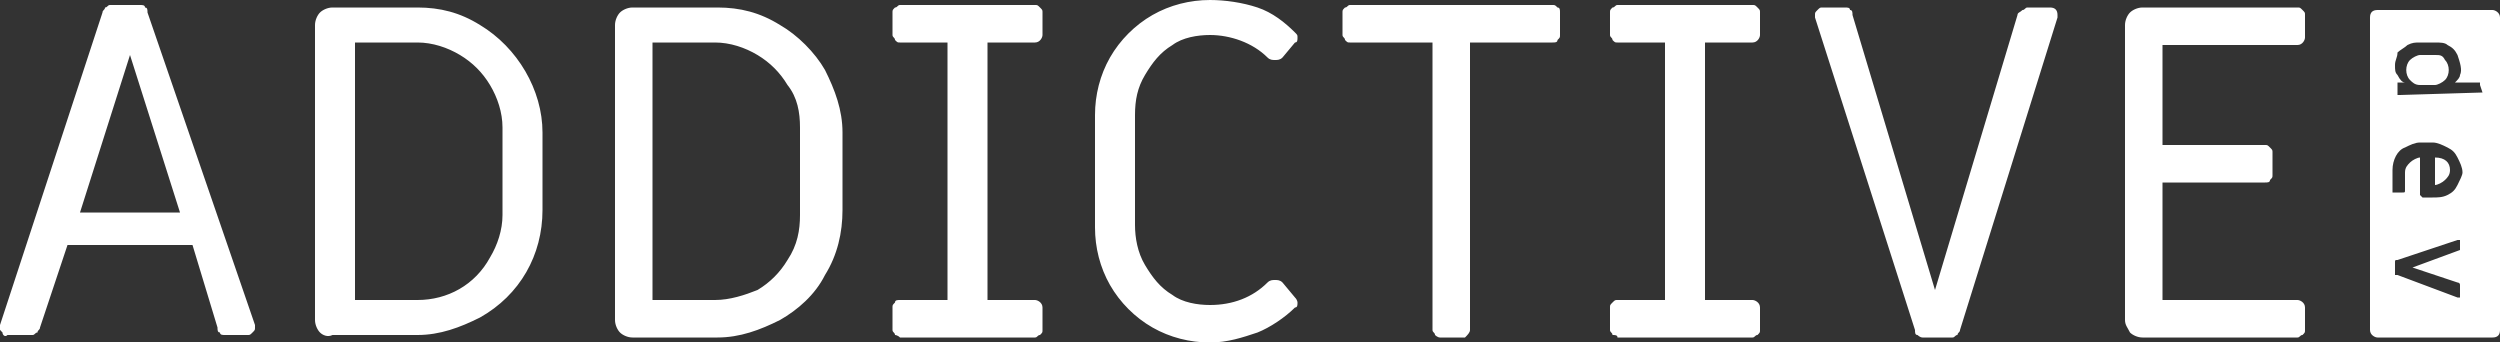<?xml version="1.0" encoding="utf-8"?>
<!-- Generator: Adobe Illustrator 23.0.3, SVG Export Plug-In . SVG Version: 6.00 Build 0)  -->
<svg version="1.1" id="Layer_1" xmlns="http://www.w3.org/2000/svg" xmlns:xlink="http://www.w3.org/1999/xlink" x="0px" y="0px"
	 viewBox="0 0 100 13.7" style="enable-background:new 0 0 100 13.7;" xml:space="preserve">
<rect x="0" y="0" width="100" height="13.7" fill="#333333" stroke="none"/>
<style type="text/css">
	.st0{fill:#FFFFFF;}
</style>
<title>logo-addictive</title>
<g>
	<g id="Layer_1-2">
		<path class="st0" d="M0.1,13.3C0,13.2-0.1,13.1,0,13L4.1,0.5c0-0.1,0.1-0.1,0.1-0.2c0.1,0,0.1-0.1,0.2-0.1h1.2
			c0.1,0,0.2,0,0.2,0.1c0.1,0,0.1,0.1,0.1,0.2L10.2,13c0,0,0,0.1,0,0.1c0,0.1,0,0.1-0.1,0.2c-0.1,0.1-0.1,0.1-0.2,0.1H9
			c-0.1,0-0.2,0-0.2-0.1c-0.1,0-0.1-0.1-0.1-0.2l-1-3.3H2.7l-1.1,3.3c0,0.1-0.1,0.1-0.1,0.2c-0.1,0-0.1,0.1-0.2,0.1H0.3
			C0.2,13.5,0.1,13.4,0.1,13.3z M7.2,8.5l-2-6.3l-2,6.3H7.2z M12.8,13.3c-0.1-0.1-0.2-0.3-0.2-0.5V1c0-0.2,0.1-0.4,0.2-0.5
			c0.1-0.1,0.3-0.2,0.5-0.2h3.4c0.9,0,1.7,0.2,2.5,0.7c1.5,0.9,2.5,2.6,2.5,4.3v3.1c0,1.8-0.9,3.4-2.5,4.3c-0.8,0.4-1.6,0.7-2.5,0.7
			h-3.4C13.1,13.5,12.9,13.4,12.8,13.3z M16.7,12c1.2,0,2.3-0.6,2.9-1.7c0.3-0.5,0.5-1.1,0.5-1.7V5.1c0-0.6-0.2-1.2-0.5-1.7
			c-0.3-0.5-0.7-0.9-1.2-1.2c-0.5-0.3-1.1-0.5-1.7-0.5h-2.5V12H16.7z M24.8,13.3c-0.1-0.1-0.2-0.3-0.2-0.5V1c0-0.2,0.1-0.4,0.2-0.5
			c0.1-0.1,0.3-0.2,0.5-0.2h3.4c0.9,0,1.7,0.2,2.5,0.7c0.7,0.4,1.4,1.1,1.8,1.8c0.4,0.8,0.7,1.6,0.7,2.5v3.1c0,0.9-0.2,1.8-0.7,2.6
			c-0.4,0.8-1.1,1.4-1.8,1.8c-0.8,0.4-1.6,0.7-2.5,0.7h-3.4C25.1,13.5,24.9,13.4,24.8,13.3L24.8,13.3z M28.6,12
			c0.6,0,1.2-0.2,1.7-0.4c0.5-0.3,0.9-0.7,1.2-1.2C31.9,9.8,32,9.2,32,8.6V5.1c0-0.6-0.1-1.2-0.5-1.7c-0.3-0.5-0.7-0.9-1.2-1.2
			c-0.5-0.3-1.1-0.5-1.7-0.5h-2.5V12H28.6z M35.8,13.4c0-0.1-0.1-0.1-0.1-0.2v-0.9c0-0.1,0-0.1,0.1-0.2c0-0.1,0.1-0.1,0.2-0.1h1.9
			V1.7h-1.9c-0.1,0-0.1,0-0.2-0.1c0-0.1-0.1-0.1-0.1-0.2V0.5c0-0.1,0-0.1,0.1-0.2c0.1,0,0.1-0.1,0.2-0.1h5.4c0.1,0,0.1,0,0.2,0.1
			c0.1,0.1,0.1,0.1,0.1,0.2v0.9c0,0.1-0.1,0.3-0.3,0.3l0,0h-1.9V12h1.9c0.1,0,0.3,0.1,0.3,0.3v0v0.9c0,0.1,0,0.1-0.1,0.2
			c-0.1,0-0.1,0.1-0.2,0.1h-5.4C35.9,13.4,35.8,13.4,35.8,13.4L35.8,13.4z M46.1,13.1c-0.7-0.4-1.3-1-1.7-1.7
			c-0.4-0.7-0.6-1.5-0.6-2.3V4.6c0-0.8,0.2-1.6,0.6-2.3c0.4-0.7,1-1.3,1.7-1.7C46.8,0.2,47.6,0,48.4,0c0.6,0,1.3,0.1,1.9,0.3
			c0.6,0.2,1.1,0.6,1.5,1c0.1,0.1,0.1,0.1,0.1,0.2c0,0.1,0,0.2-0.1,0.2l-0.5,0.6c-0.1,0.1-0.2,0.1-0.3,0.1c-0.1,0-0.2,0-0.3-0.1
			c-0.6-0.6-1.5-0.9-2.3-0.9c-0.5,0-1.1,0.1-1.5,0.4c-0.5,0.3-0.8,0.7-1.1,1.2c-0.3,0.5-0.4,1-0.4,1.6v4.4c0,0.5,0.1,1.1,0.4,1.6
			c0.3,0.5,0.6,0.9,1.1,1.2c0.4,0.3,1,0.4,1.5,0.4c0.9,0,1.7-0.3,2.3-0.9c0.1-0.1,0.2-0.1,0.3-0.1c0.1,0,0.2,0,0.3,0.1l0.5,0.6
			c0.1,0.1,0.1,0.2,0.1,0.2c0,0.1,0,0.2-0.1,0.2c-0.4,0.4-1,0.8-1.5,1c-0.6,0.2-1.2,0.4-1.9,0.4C47.6,13.7,46.8,13.5,46.1,13.1
			L46.1,13.1z M57.4,13.4c0-0.1-0.1-0.1-0.1-0.2V1.7H54c-0.1,0-0.1,0-0.2-0.1c0-0.1-0.1-0.1-0.1-0.2V0.5c0-0.1,0-0.1,0.1-0.2
			c0.1,0,0.1-0.1,0.2-0.1h8.1c0.1,0,0.1,0,0.2,0.1c0.1,0,0.1,0.1,0.1,0.2v0.9c0,0.1,0,0.1-0.1,0.2c0,0.1-0.1,0.1-0.2,0.1h-3.3v11.5
			c0,0.1-0.1,0.2-0.2,0.3c0,0,0,0,0,0h-1C57.5,13.5,57.4,13.4,57.4,13.4L57.4,13.4z M64.5,13.4c0-0.1-0.1-0.1-0.1-0.2v-0.9
			c0-0.1,0-0.1,0.1-0.2c0.1-0.1,0.1-0.1,0.2-0.1h1.9V1.7h-1.9c-0.1,0-0.1,0-0.2-0.1c0-0.1-0.1-0.1-0.1-0.2V0.5c0-0.1,0-0.1,0.1-0.2
			c0.1,0,0.1-0.1,0.2-0.1h5.4c0.1,0,0.1,0,0.2,0.1c0.1,0.1,0.1,0.1,0.1,0.2v0.9c0,0.1-0.1,0.3-0.3,0.3h-1.9V12h1.9
			c0.1,0,0.3,0.1,0.3,0.3v0.9c0,0.1,0,0.1-0.1,0.2c-0.1,0-0.1,0.1-0.2,0.1h-5.4C64.7,13.4,64.6,13.4,64.5,13.4L64.5,13.4z
			 M76.7,13.4c-0.1,0-0.1-0.1-0.1-0.2L72.6,0.7c0,0,0-0.1,0-0.1c0-0.1,0-0.1,0.1-0.2c0.1-0.1,0.1-0.1,0.2-0.1h0.9
			c0.1,0,0.2,0,0.2,0.1c0.1,0,0.1,0.1,0.1,0.2l3.3,11l3.3-11c0-0.1,0.1-0.1,0.2-0.2c0.1,0,0.1-0.1,0.2-0.1h0.9
			c0.2,0,0.3,0.1,0.3,0.3c0,0.1,0,0.1,0,0.1l-3.9,12.5c0,0.1-0.1,0.1-0.1,0.2c-0.1,0-0.1,0.1-0.2,0.1h-1.2
			C76.8,13.5,76.7,13.4,76.7,13.4z M85.2,13.3C85.1,13.1,85,13,85,12.8V1c0-0.2,0.1-0.4,0.2-0.5c0.1-0.1,0.3-0.2,0.5-0.2h6.2
			c0.1,0,0.1,0,0.2,0.1c0.1,0.1,0.1,0.1,0.1,0.2v0.9c0,0.1-0.1,0.3-0.3,0.3h-5.4v4h4.1c0.1,0,0.1,0,0.2,0.1c0.1,0.1,0.1,0.1,0.1,0.2
			v0.9c0,0.1,0,0.1-0.1,0.2c0,0.1-0.1,0.1-0.2,0.1h-4.1V12h5.4c0.1,0,0.3,0.1,0.3,0.3v0.9c0,0.1,0,0.1-0.1,0.2
			c-0.1,0-0.1,0.1-0.2,0.1h-6.2C85.5,13.5,85.3,13.4,85.2,13.3z M97.4,2.2h-0.6c-0.1,0-0.3,0.1-0.4,0.2c-0.2,0.2-0.2,0.6,0,0.8
			c0,0,0,0,0,0c0.1,0.1,0.2,0.2,0.4,0.2h0.6c0.1,0,0.3-0.1,0.4-0.2c0.2-0.2,0.2-0.6,0-0.8c0,0,0,0,0,0C97.7,2.2,97.6,2.2,97.4,2.2z
			 M97.4,6.3L97.4,6.3v1.1l0,0c0.1,0,0.3-0.1,0.4-0.2C97.9,7.1,98,7,98,6.8C98,6.5,97.8,6.3,97.4,6.3L97.4,6.3z M99.7,0.4h-4.6
			c-0.2,0-0.3,0.1-0.3,0.3v12.5c0,0.2,0.2,0.3,0.3,0.3h4.6c0.2,0,0.3-0.1,0.3-0.3V0.7C100,0.5,99.8,0.4,99.7,0.4z M98.4,10
			C98.4,10,98.4,10.1,98.4,10C98.4,10.1,98.4,10.1,98.4,10l-1.9,0.7l1.8,0.6c0,0,0.1,0,0.1,0.1c0,0,0,0.1,0,0.1v0.3c0,0,0,0.1,0,0.1
			c0,0,0,0-0.1,0l0,0L95.9,11h-0.1c0,0,0-0.1,0-0.1v-0.4c0-0.1,0-0.1,0.1-0.1l2.4-0.8l0,0c0,0,0,0,0.1,0c0,0,0,0.1,0,0.1L98.4,10z
			 M98.3,7.4c-0.1,0.2-0.2,0.3-0.4,0.4c-0.2,0.1-0.4,0.1-0.6,0.1h-0.3c0,0-0.1,0-0.1,0c0,0-0.1-0.1-0.1-0.1V6.3l0,0
			c-0.1,0-0.3,0.1-0.4,0.2c-0.1,0.1-0.2,0.2-0.2,0.4v0.7c0,0.1,0,0.1-0.1,0.1h-0.3c0,0,0,0-0.1,0c0,0,0,0,0-0.1V6.8
			c0-0.4,0.2-0.8,0.5-0.9c0.2-0.1,0.4-0.2,0.6-0.2h0.5c0.2,0,0.4,0.1,0.6,0.2c0.2,0.1,0.3,0.2,0.4,0.4c0.1,0.2,0.2,0.4,0.2,0.6
			C98.5,7,98.4,7.2,98.3,7.4L98.3,7.4z M99.3,3.7C99.3,3.8,99.3,3.8,99.3,3.7C99.3,3.8,99.3,3.8,99.3,3.7L96,3.8c0,0,0,0-0.1,0
			c0,0,0,0,0-0.1V3.4c0,0,0,0,0-0.1H96h0.2C96.1,3.3,96,3.2,95.9,3c-0.1-0.1-0.1-0.2-0.1-0.4c0-0.2,0.1-0.3,0.1-0.5
			C96,2,96.2,1.9,96.3,1.8c0.2-0.1,0.3-0.1,0.5-0.1h0.6c0.2,0,0.4,0,0.5,0.1c0.2,0.1,0.3,0.2,0.4,0.4c0.1,0.3,0.2,0.6,0.1,0.8
			c0,0.1-0.1,0.2-0.2,0.3h0.9c0,0,0,0,0.1,0c0,0,0,0,0,0.1L99.3,3.7z"/>
	</g>
</g>
</svg>
